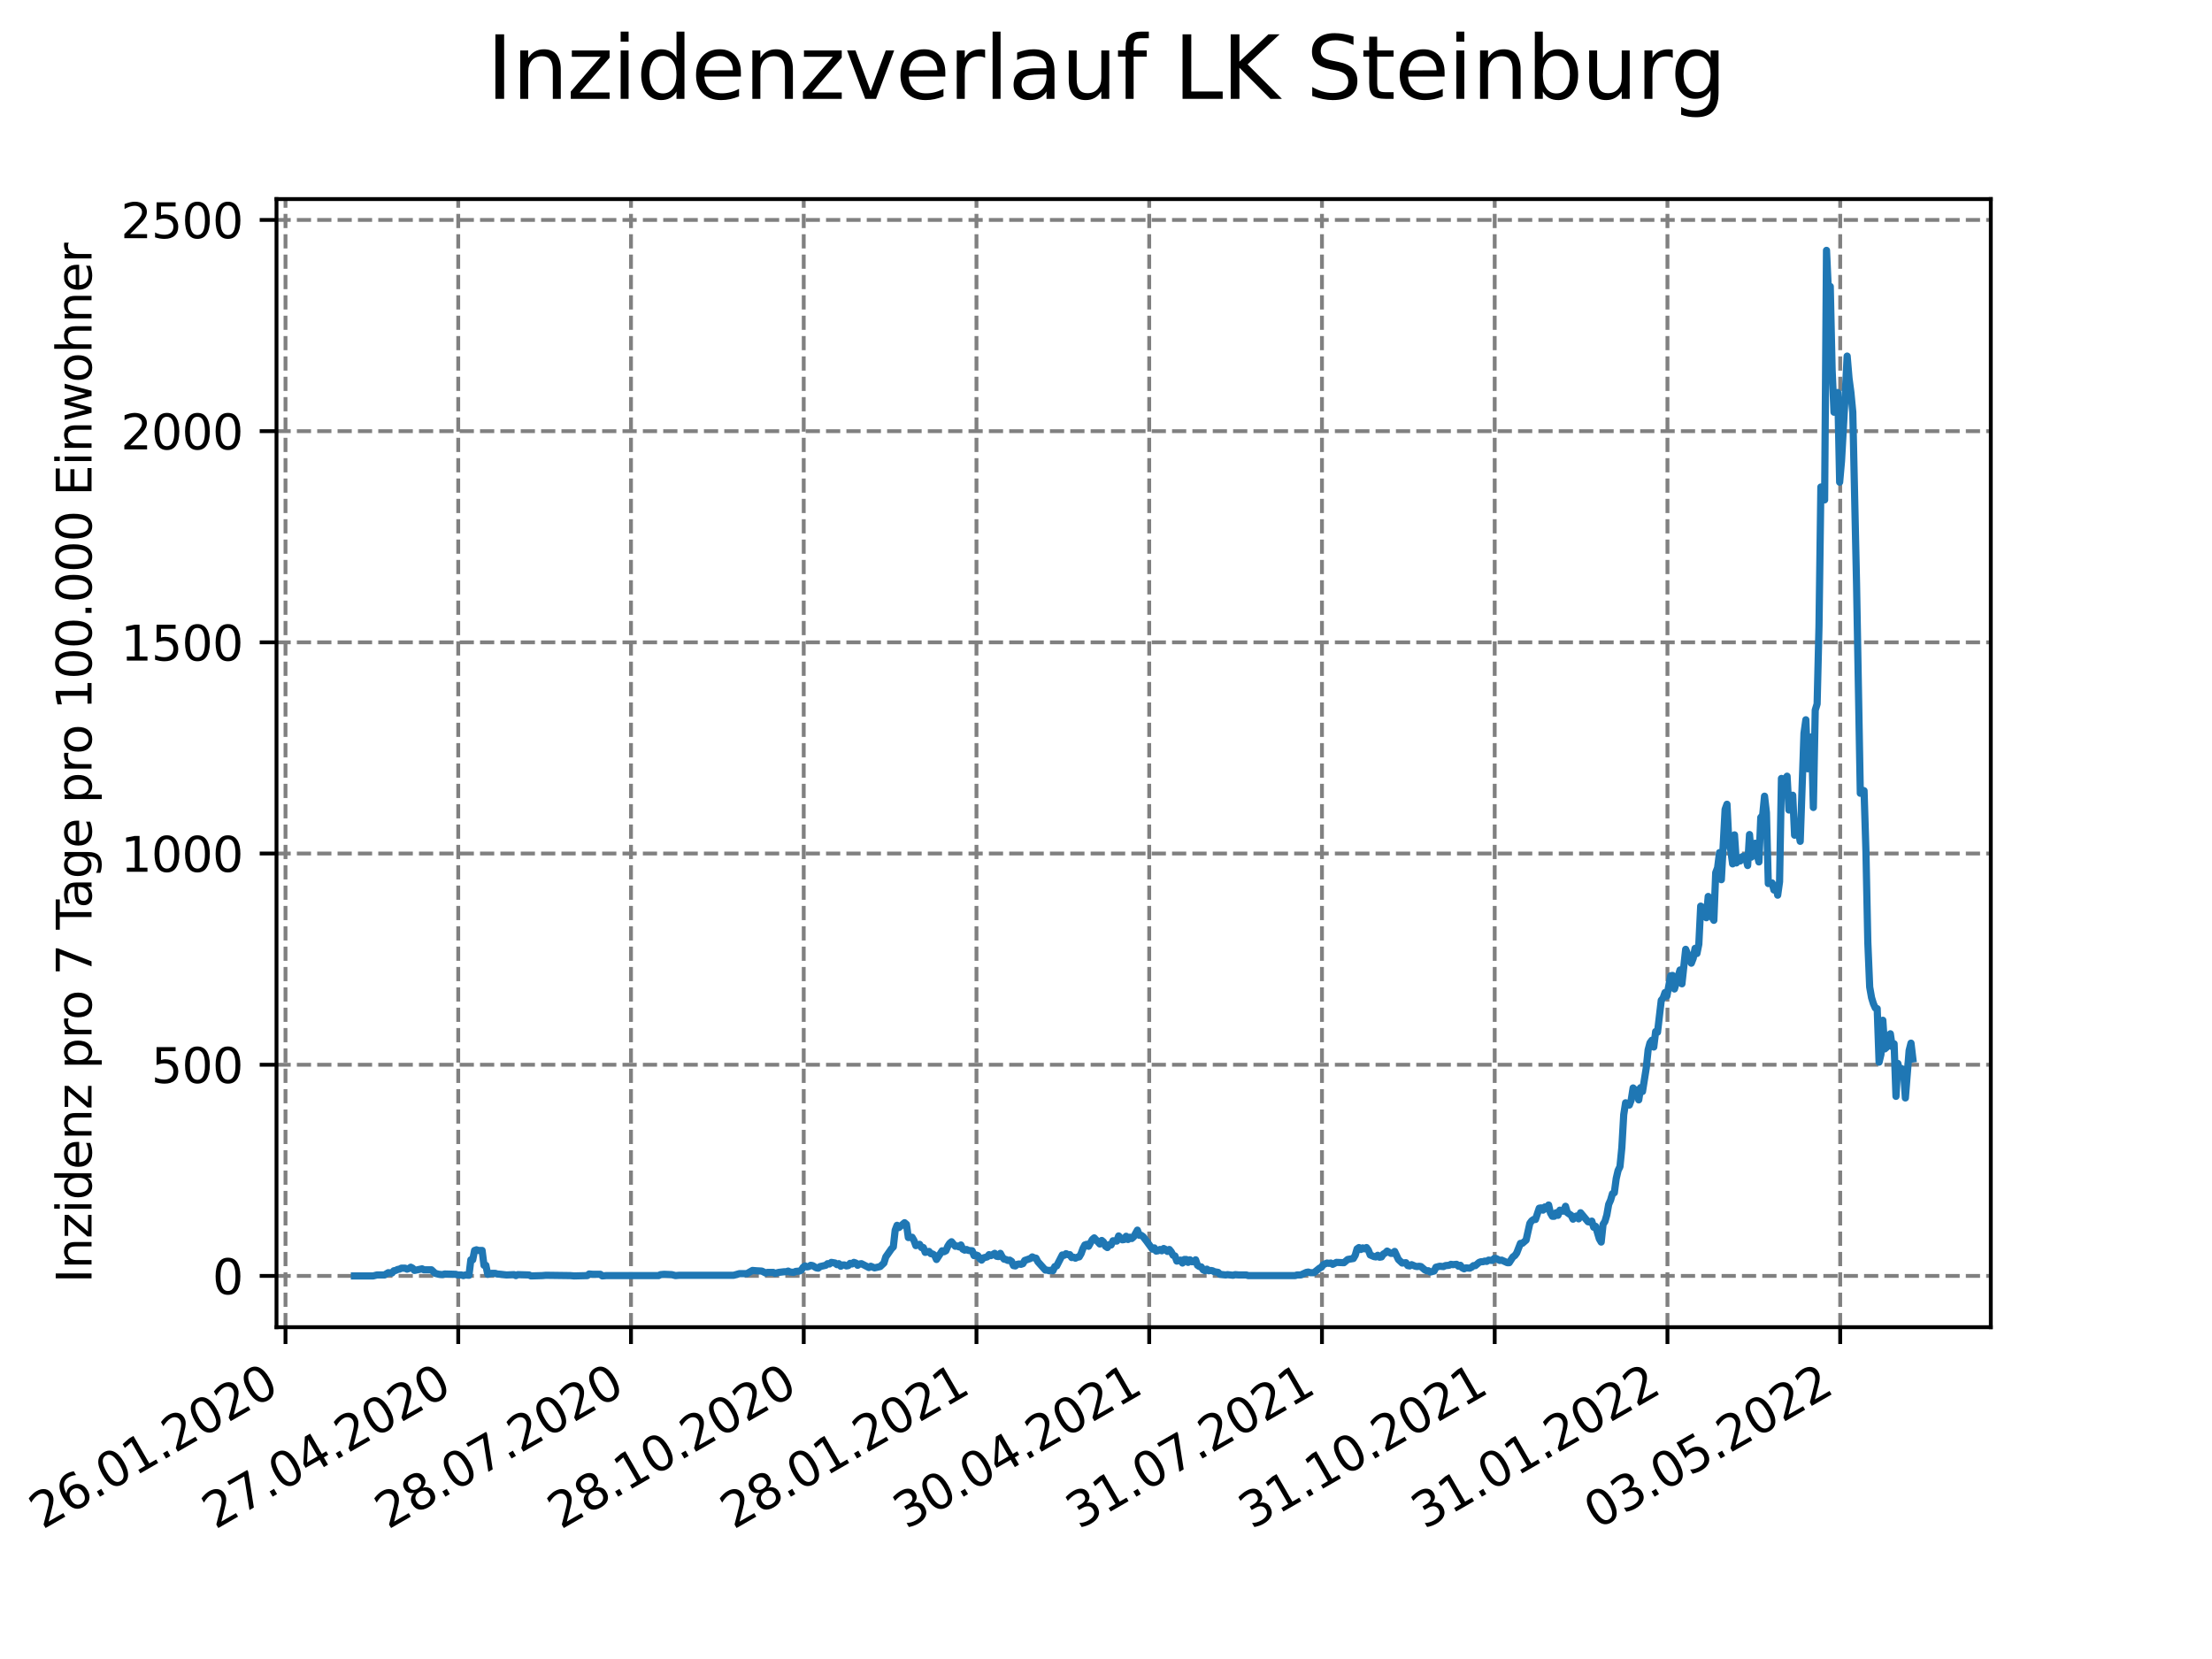 <?xml version="1.0" encoding="utf-8" standalone="no"?>
<!DOCTYPE svg PUBLIC "-//W3C//DTD SVG 1.1//EN"
  "http://www.w3.org/Graphics/SVG/1.1/DTD/svg11.dtd">
<svg xmlns:xlink="http://www.w3.org/1999/xlink" width="460.8pt" height="345.6pt" viewBox="0 0 460.8 345.6" xmlns="http://www.w3.org/2000/svg" version="1.1">
 <defs>
  <style type="text/css">*{stroke-linejoin: round; stroke-linecap: butt}</style>
 </defs>
 <g id="figure_1">
  <g id="patch_1">
   <path d="M 0 345.6 
L 460.8 345.6 
L 460.8 0 
L 0 0 
z
" style="fill: #ffffff"/>
  </g>
  <g id="axes_1">
   <g id="patch_2">
    <path d="M 57.6 276.48 
L 414.72 276.48 
L 414.72 41.472 
L 57.6 41.472 
z
" style="fill: #ffffff"/>
   </g>
   <g id="matplotlib.axis_1">
    <g id="xtick_1">
     <g id="line2d_1">
      <path d="M 59.474 276.48 
L 59.474 41.472 
" clip-path="url(#pa04117b302)" style="fill: none; stroke-dasharray: 2.96,1.28; stroke-dashoffset: 0; stroke: #808080; stroke-width: 0.8"/>
     </g>
     <g id="line2d_2">
      <defs>
       <path id="m4e95d4afcb" d="M 0 0 
L 0 3.5 
" style="stroke: #000000; stroke-width: 0.8"/>
      </defs>
      <g>
       <use xlink:href="#m4e95d4afcb" x="59.474" y="276.48" style="stroke: #000000; stroke-width: 0.8"/>
      </g>
     </g>
     <g id="text_1">
      <!-- 26.01.2020 -->
      <g transform="translate(8.849 318.689)rotate(-30)scale(0.1 -0.1)">
       <defs>
        <path id="DejaVuSans-32" d="M 1228 531 
L 3431 531 
L 3431 0 
L 469 0 
L 469 531 
Q 828 903 1448 1529 
Q 2069 2156 2228 2338 
Q 2531 2678 2651 2914 
Q 2772 3150 2772 3378 
Q 2772 3750 2511 3984 
Q 2250 4219 1831 4219 
Q 1534 4219 1204 4116 
Q 875 4013 500 3803 
L 500 4441 
Q 881 4594 1212 4672 
Q 1544 4750 1819 4750 
Q 2544 4750 2975 4387 
Q 3406 4025 3406 3419 
Q 3406 3131 3298 2873 
Q 3191 2616 2906 2266 
Q 2828 2175 2409 1742 
Q 1991 1309 1228 531 
z
" transform="scale(0.016)"/>
        <path id="DejaVuSans-36" d="M 2113 2584 
Q 1688 2584 1439 2293 
Q 1191 2003 1191 1497 
Q 1191 994 1439 701 
Q 1688 409 2113 409 
Q 2538 409 2786 701 
Q 3034 994 3034 1497 
Q 3034 2003 2786 2293 
Q 2538 2584 2113 2584 
z
M 3366 4563 
L 3366 3988 
Q 3128 4100 2886 4159 
Q 2644 4219 2406 4219 
Q 1781 4219 1451 3797 
Q 1122 3375 1075 2522 
Q 1259 2794 1537 2939 
Q 1816 3084 2150 3084 
Q 2853 3084 3261 2657 
Q 3669 2231 3669 1497 
Q 3669 778 3244 343 
Q 2819 -91 2113 -91 
Q 1303 -91 875 529 
Q 447 1150 447 2328 
Q 447 3434 972 4092 
Q 1497 4750 2381 4750 
Q 2619 4750 2861 4703 
Q 3103 4656 3366 4563 
z
" transform="scale(0.016)"/>
        <path id="DejaVuSans-2e" d="M 684 794 
L 1344 794 
L 1344 0 
L 684 0 
L 684 794 
z
" transform="scale(0.016)"/>
        <path id="DejaVuSans-30" d="M 2034 4250 
Q 1547 4250 1301 3770 
Q 1056 3291 1056 2328 
Q 1056 1369 1301 889 
Q 1547 409 2034 409 
Q 2525 409 2770 889 
Q 3016 1369 3016 2328 
Q 3016 3291 2770 3770 
Q 2525 4250 2034 4250 
z
M 2034 4750 
Q 2819 4750 3233 4129 
Q 3647 3509 3647 2328 
Q 3647 1150 3233 529 
Q 2819 -91 2034 -91 
Q 1250 -91 836 529 
Q 422 1150 422 2328 
Q 422 3509 836 4129 
Q 1250 4750 2034 4750 
z
" transform="scale(0.016)"/>
        <path id="DejaVuSans-31" d="M 794 531 
L 1825 531 
L 1825 4091 
L 703 3866 
L 703 4441 
L 1819 4666 
L 2450 4666 
L 2450 531 
L 3481 531 
L 3481 0 
L 794 0 
L 794 531 
z
" transform="scale(0.016)"/>
       </defs>
       <use xlink:href="#DejaVuSans-32"/>
       <use xlink:href="#DejaVuSans-36" x="63.623"/>
       <use xlink:href="#DejaVuSans-2e" x="127.246"/>
       <use xlink:href="#DejaVuSans-30" x="159.033"/>
       <use xlink:href="#DejaVuSans-31" x="222.656"/>
       <use xlink:href="#DejaVuSans-2e" x="286.279"/>
       <use xlink:href="#DejaVuSans-32" x="318.066"/>
       <use xlink:href="#DejaVuSans-30" x="381.689"/>
       <use xlink:href="#DejaVuSans-32" x="445.312"/>
       <use xlink:href="#DejaVuSans-30" x="508.936"/>
      </g>
     </g>
    </g>
    <g id="xtick_2">
     <g id="line2d_3">
      <path d="M 95.46 276.48 
L 95.46 41.472 
" clip-path="url(#pa04117b302)" style="fill: none; stroke-dasharray: 2.96,1.28; stroke-dashoffset: 0; stroke: #808080; stroke-width: 0.8"/>
     </g>
     <g id="line2d_4">
      <g>
       <use xlink:href="#m4e95d4afcb" x="95.46" y="276.48" style="stroke: #000000; stroke-width: 0.8"/>
      </g>
     </g>
     <g id="text_2">
      <!-- 27.04.2020 -->
      <g transform="translate(44.835 318.689)rotate(-30)scale(0.1 -0.1)">
       <defs>
        <path id="DejaVuSans-37" d="M 525 4666 
L 3525 4666 
L 3525 4397 
L 1831 0 
L 1172 0 
L 2766 4134 
L 525 4134 
L 525 4666 
z
" transform="scale(0.016)"/>
        <path id="DejaVuSans-34" d="M 2419 4116 
L 825 1625 
L 2419 1625 
L 2419 4116 
z
M 2253 4666 
L 3047 4666 
L 3047 1625 
L 3713 1625 
L 3713 1100 
L 3047 1100 
L 3047 0 
L 2419 0 
L 2419 1100 
L 313 1100 
L 313 1709 
L 2253 4666 
z
" transform="scale(0.016)"/>
       </defs>
       <use xlink:href="#DejaVuSans-32"/>
       <use xlink:href="#DejaVuSans-37" x="63.623"/>
       <use xlink:href="#DejaVuSans-2e" x="127.246"/>
       <use xlink:href="#DejaVuSans-30" x="159.033"/>
       <use xlink:href="#DejaVuSans-34" x="222.656"/>
       <use xlink:href="#DejaVuSans-2e" x="286.279"/>
       <use xlink:href="#DejaVuSans-32" x="318.066"/>
       <use xlink:href="#DejaVuSans-30" x="381.689"/>
       <use xlink:href="#DejaVuSans-32" x="445.312"/>
       <use xlink:href="#DejaVuSans-30" x="508.936"/>
      </g>
     </g>
    </g>
    <g id="xtick_3">
     <g id="line2d_5">
      <path d="M 131.446 276.48 
L 131.446 41.472 
" clip-path="url(#pa04117b302)" style="fill: none; stroke-dasharray: 2.96,1.28; stroke-dashoffset: 0; stroke: #808080; stroke-width: 0.8"/>
     </g>
     <g id="line2d_6">
      <g>
       <use xlink:href="#m4e95d4afcb" x="131.446" y="276.48" style="stroke: #000000; stroke-width: 0.8"/>
      </g>
     </g>
     <g id="text_3">
      <!-- 28.07.2020 -->
      <g transform="translate(80.821 318.689)rotate(-30)scale(0.1 -0.1)">
       <defs>
        <path id="DejaVuSans-38" d="M 2034 2216 
Q 1584 2216 1326 1975 
Q 1069 1734 1069 1313 
Q 1069 891 1326 650 
Q 1584 409 2034 409 
Q 2484 409 2743 651 
Q 3003 894 3003 1313 
Q 3003 1734 2745 1975 
Q 2488 2216 2034 2216 
z
M 1403 2484 
Q 997 2584 770 2862 
Q 544 3141 544 3541 
Q 544 4100 942 4425 
Q 1341 4750 2034 4750 
Q 2731 4750 3128 4425 
Q 3525 4100 3525 3541 
Q 3525 3141 3298 2862 
Q 3072 2584 2669 2484 
Q 3125 2378 3379 2068 
Q 3634 1759 3634 1313 
Q 3634 634 3220 271 
Q 2806 -91 2034 -91 
Q 1263 -91 848 271 
Q 434 634 434 1313 
Q 434 1759 690 2068 
Q 947 2378 1403 2484 
z
M 1172 3481 
Q 1172 3119 1398 2916 
Q 1625 2713 2034 2713 
Q 2441 2713 2670 2916 
Q 2900 3119 2900 3481 
Q 2900 3844 2670 4047 
Q 2441 4250 2034 4250 
Q 1625 4250 1398 4047 
Q 1172 3844 1172 3481 
z
" transform="scale(0.016)"/>
       </defs>
       <use xlink:href="#DejaVuSans-32"/>
       <use xlink:href="#DejaVuSans-38" x="63.623"/>
       <use xlink:href="#DejaVuSans-2e" x="127.246"/>
       <use xlink:href="#DejaVuSans-30" x="159.033"/>
       <use xlink:href="#DejaVuSans-37" x="222.656"/>
       <use xlink:href="#DejaVuSans-2e" x="286.279"/>
       <use xlink:href="#DejaVuSans-32" x="318.066"/>
       <use xlink:href="#DejaVuSans-30" x="381.689"/>
       <use xlink:href="#DejaVuSans-32" x="445.312"/>
       <use xlink:href="#DejaVuSans-30" x="508.936"/>
      </g>
     </g>
    </g>
    <g id="xtick_4">
     <g id="line2d_7">
      <path d="M 167.432 276.48 
L 167.432 41.472 
" clip-path="url(#pa04117b302)" style="fill: none; stroke-dasharray: 2.96,1.28; stroke-dashoffset: 0; stroke: #808080; stroke-width: 0.8"/>
     </g>
     <g id="line2d_8">
      <g>
       <use xlink:href="#m4e95d4afcb" x="167.432" y="276.48" style="stroke: #000000; stroke-width: 0.8"/>
      </g>
     </g>
     <g id="text_4">
      <!-- 28.10.2020 -->
      <g transform="translate(116.806 318.689)rotate(-30)scale(0.1 -0.1)">
       <use xlink:href="#DejaVuSans-32"/>
       <use xlink:href="#DejaVuSans-38" x="63.623"/>
       <use xlink:href="#DejaVuSans-2e" x="127.246"/>
       <use xlink:href="#DejaVuSans-31" x="159.033"/>
       <use xlink:href="#DejaVuSans-30" x="222.656"/>
       <use xlink:href="#DejaVuSans-2e" x="286.279"/>
       <use xlink:href="#DejaVuSans-32" x="318.066"/>
       <use xlink:href="#DejaVuSans-30" x="381.689"/>
       <use xlink:href="#DejaVuSans-32" x="445.312"/>
       <use xlink:href="#DejaVuSans-30" x="508.936"/>
      </g>
     </g>
    </g>
    <g id="xtick_5">
     <g id="line2d_9">
      <path d="M 203.417 276.48 
L 203.417 41.472 
" clip-path="url(#pa04117b302)" style="fill: none; stroke-dasharray: 2.96,1.28; stroke-dashoffset: 0; stroke: #808080; stroke-width: 0.8"/>
     </g>
     <g id="line2d_10">
      <g>
       <use xlink:href="#m4e95d4afcb" x="203.417" y="276.48" style="stroke: #000000; stroke-width: 0.8"/>
      </g>
     </g>
     <g id="text_5">
      <!-- 28.01.2021 -->
      <g transform="translate(152.792 318.689)rotate(-30)scale(0.1 -0.1)">
       <use xlink:href="#DejaVuSans-32"/>
       <use xlink:href="#DejaVuSans-38" x="63.623"/>
       <use xlink:href="#DejaVuSans-2e" x="127.246"/>
       <use xlink:href="#DejaVuSans-30" x="159.033"/>
       <use xlink:href="#DejaVuSans-31" x="222.656"/>
       <use xlink:href="#DejaVuSans-2e" x="286.279"/>
       <use xlink:href="#DejaVuSans-32" x="318.066"/>
       <use xlink:href="#DejaVuSans-30" x="381.689"/>
       <use xlink:href="#DejaVuSans-32" x="445.312"/>
       <use xlink:href="#DejaVuSans-31" x="508.936"/>
      </g>
     </g>
    </g>
    <g id="xtick_6">
     <g id="line2d_11">
      <path d="M 239.403 276.48 
L 239.403 41.472 
" clip-path="url(#pa04117b302)" style="fill: none; stroke-dasharray: 2.96,1.28; stroke-dashoffset: 0; stroke: #808080; stroke-width: 0.8"/>
     </g>
     <g id="line2d_12">
      <g>
       <use xlink:href="#m4e95d4afcb" x="239.403" y="276.48" style="stroke: #000000; stroke-width: 0.8"/>
      </g>
     </g>
     <g id="text_6">
      <!-- 30.04.2021 -->
      <g transform="translate(188.778 318.689)rotate(-30)scale(0.1 -0.1)">
       <defs>
        <path id="DejaVuSans-33" d="M 2597 2516 
Q 3050 2419 3304 2112 
Q 3559 1806 3559 1356 
Q 3559 666 3084 287 
Q 2609 -91 1734 -91 
Q 1441 -91 1130 -33 
Q 819 25 488 141 
L 488 750 
Q 750 597 1062 519 
Q 1375 441 1716 441 
Q 2309 441 2620 675 
Q 2931 909 2931 1356 
Q 2931 1769 2642 2001 
Q 2353 2234 1838 2234 
L 1294 2234 
L 1294 2753 
L 1863 2753 
Q 2328 2753 2575 2939 
Q 2822 3125 2822 3475 
Q 2822 3834 2567 4026 
Q 2313 4219 1838 4219 
Q 1578 4219 1281 4162 
Q 984 4106 628 3988 
L 628 4550 
Q 988 4650 1302 4700 
Q 1616 4750 1894 4750 
Q 2613 4750 3031 4423 
Q 3450 4097 3450 3541 
Q 3450 3153 3228 2886 
Q 3006 2619 2597 2516 
z
" transform="scale(0.016)"/>
       </defs>
       <use xlink:href="#DejaVuSans-33"/>
       <use xlink:href="#DejaVuSans-30" x="63.623"/>
       <use xlink:href="#DejaVuSans-2e" x="127.246"/>
       <use xlink:href="#DejaVuSans-30" x="159.033"/>
       <use xlink:href="#DejaVuSans-34" x="222.656"/>
       <use xlink:href="#DejaVuSans-2e" x="286.279"/>
       <use xlink:href="#DejaVuSans-32" x="318.066"/>
       <use xlink:href="#DejaVuSans-30" x="381.689"/>
       <use xlink:href="#DejaVuSans-32" x="445.312"/>
       <use xlink:href="#DejaVuSans-31" x="508.936"/>
      </g>
     </g>
    </g>
    <g id="xtick_7">
     <g id="line2d_13">
      <path d="M 275.389 276.48 
L 275.389 41.472 
" clip-path="url(#pa04117b302)" style="fill: none; stroke-dasharray: 2.96,1.28; stroke-dashoffset: 0; stroke: #808080; stroke-width: 0.8"/>
     </g>
     <g id="line2d_14">
      <g>
       <use xlink:href="#m4e95d4afcb" x="275.389" y="276.48" style="stroke: #000000; stroke-width: 0.8"/>
      </g>
     </g>
     <g id="text_7">
      <!-- 31.07.2021 -->
      <g transform="translate(224.764 318.689)rotate(-30)scale(0.1 -0.1)">
       <use xlink:href="#DejaVuSans-33"/>
       <use xlink:href="#DejaVuSans-31" x="63.623"/>
       <use xlink:href="#DejaVuSans-2e" x="127.246"/>
       <use xlink:href="#DejaVuSans-30" x="159.033"/>
       <use xlink:href="#DejaVuSans-37" x="222.656"/>
       <use xlink:href="#DejaVuSans-2e" x="286.279"/>
       <use xlink:href="#DejaVuSans-32" x="318.066"/>
       <use xlink:href="#DejaVuSans-30" x="381.689"/>
       <use xlink:href="#DejaVuSans-32" x="445.312"/>
       <use xlink:href="#DejaVuSans-31" x="508.936"/>
      </g>
     </g>
    </g>
    <g id="xtick_8">
     <g id="line2d_15">
      <path d="M 311.375 276.48 
L 311.375 41.472 
" clip-path="url(#pa04117b302)" style="fill: none; stroke-dasharray: 2.96,1.28; stroke-dashoffset: 0; stroke: #808080; stroke-width: 0.8"/>
     </g>
     <g id="line2d_16">
      <g>
       <use xlink:href="#m4e95d4afcb" x="311.375" y="276.48" style="stroke: #000000; stroke-width: 0.8"/>
      </g>
     </g>
     <g id="text_8">
      <!-- 31.10.2021 -->
      <g transform="translate(260.75 318.689)rotate(-30)scale(0.1 -0.1)">
       <use xlink:href="#DejaVuSans-33"/>
       <use xlink:href="#DejaVuSans-31" x="63.623"/>
       <use xlink:href="#DejaVuSans-2e" x="127.246"/>
       <use xlink:href="#DejaVuSans-31" x="159.033"/>
       <use xlink:href="#DejaVuSans-30" x="222.656"/>
       <use xlink:href="#DejaVuSans-2e" x="286.279"/>
       <use xlink:href="#DejaVuSans-32" x="318.066"/>
       <use xlink:href="#DejaVuSans-30" x="381.689"/>
       <use xlink:href="#DejaVuSans-32" x="445.312"/>
       <use xlink:href="#DejaVuSans-31" x="508.936"/>
      </g>
     </g>
    </g>
    <g id="xtick_9">
     <g id="line2d_17">
      <path d="M 347.361 276.48 
L 347.361 41.472 
" clip-path="url(#pa04117b302)" style="fill: none; stroke-dasharray: 2.96,1.28; stroke-dashoffset: 0; stroke: #808080; stroke-width: 0.8"/>
     </g>
     <g id="line2d_18">
      <g>
       <use xlink:href="#m4e95d4afcb" x="347.361" y="276.48" style="stroke: #000000; stroke-width: 0.8"/>
      </g>
     </g>
     <g id="text_9">
      <!-- 31.01.2022 -->
      <g transform="translate(296.735 318.689)rotate(-30)scale(0.1 -0.1)">
       <use xlink:href="#DejaVuSans-33"/>
       <use xlink:href="#DejaVuSans-31" x="63.623"/>
       <use xlink:href="#DejaVuSans-2e" x="127.246"/>
       <use xlink:href="#DejaVuSans-30" x="159.033"/>
       <use xlink:href="#DejaVuSans-31" x="222.656"/>
       <use xlink:href="#DejaVuSans-2e" x="286.279"/>
       <use xlink:href="#DejaVuSans-32" x="318.066"/>
       <use xlink:href="#DejaVuSans-30" x="381.689"/>
       <use xlink:href="#DejaVuSans-32" x="445.312"/>
       <use xlink:href="#DejaVuSans-32" x="508.936"/>
      </g>
     </g>
    </g>
    <g id="xtick_10">
     <g id="line2d_19">
      <path d="M 383.347 276.48 
L 383.347 41.472 
" clip-path="url(#pa04117b302)" style="fill: none; stroke-dasharray: 2.96,1.28; stroke-dashoffset: 0; stroke: #808080; stroke-width: 0.8"/>
     </g>
     <g id="line2d_20">
      <g>
       <use xlink:href="#m4e95d4afcb" x="383.347" y="276.48" style="stroke: #000000; stroke-width: 0.8"/>
      </g>
     </g>
     <g id="text_10">
      <!-- 03.05.2022 -->
      <g transform="translate(332.721 318.689)rotate(-30)scale(0.1 -0.1)">
       <defs>
        <path id="DejaVuSans-35" d="M 691 4666 
L 3169 4666 
L 3169 4134 
L 1269 4134 
L 1269 2991 
Q 1406 3038 1543 3061 
Q 1681 3084 1819 3084 
Q 2600 3084 3056 2656 
Q 3513 2228 3513 1497 
Q 3513 744 3044 326 
Q 2575 -91 1722 -91 
Q 1428 -91 1123 -41 
Q 819 9 494 109 
L 494 744 
Q 775 591 1075 516 
Q 1375 441 1709 441 
Q 2250 441 2565 725 
Q 2881 1009 2881 1497 
Q 2881 1984 2565 2268 
Q 2250 2553 1709 2553 
Q 1456 2553 1204 2497 
Q 953 2441 691 2322 
L 691 4666 
z
" transform="scale(0.016)"/>
       </defs>
       <use xlink:href="#DejaVuSans-30"/>
       <use xlink:href="#DejaVuSans-33" x="63.623"/>
       <use xlink:href="#DejaVuSans-2e" x="127.246"/>
       <use xlink:href="#DejaVuSans-30" x="159.033"/>
       <use xlink:href="#DejaVuSans-35" x="222.656"/>
       <use xlink:href="#DejaVuSans-2e" x="286.279"/>
       <use xlink:href="#DejaVuSans-32" x="318.066"/>
       <use xlink:href="#DejaVuSans-30" x="381.689"/>
       <use xlink:href="#DejaVuSans-32" x="445.312"/>
       <use xlink:href="#DejaVuSans-32" x="508.936"/>
      </g>
     </g>
    </g>
   </g>
   <g id="matplotlib.axis_2">
    <g id="ytick_1">
     <g id="line2d_21">
      <path d="M 57.6 265.798 
L 414.72 265.798 
" clip-path="url(#pa04117b302)" style="fill: none; stroke-dasharray: 2.96,1.28; stroke-dashoffset: 0; stroke: #808080; stroke-width: 0.8"/>
     </g>
     <g id="line2d_22">
      <defs>
       <path id="mccdf4f2aec" d="M 0 0 
L -3.5 0 
" style="stroke: #000000; stroke-width: 0.8"/>
      </defs>
      <g>
       <use xlink:href="#mccdf4f2aec" x="57.6" y="265.798" style="stroke: #000000; stroke-width: 0.8"/>
      </g>
     </g>
     <g id="text_11">
      <!-- 0 -->
      <g transform="translate(44.237 269.597)scale(0.1 -0.1)">
       <use xlink:href="#DejaVuSans-30"/>
      </g>
     </g>
    </g>
    <g id="ytick_2">
     <g id="line2d_23">
      <path d="M 57.6 221.802 
L 414.72 221.802 
" clip-path="url(#pa04117b302)" style="fill: none; stroke-dasharray: 2.96,1.28; stroke-dashoffset: 0; stroke: #808080; stroke-width: 0.8"/>
     </g>
     <g id="line2d_24">
      <g>
       <use xlink:href="#mccdf4f2aec" x="57.6" y="221.802" style="stroke: #000000; stroke-width: 0.8"/>
      </g>
     </g>
     <g id="text_12">
      <!-- 500 -->
      <g transform="translate(31.512 225.601)scale(0.1 -0.1)">
       <use xlink:href="#DejaVuSans-35"/>
       <use xlink:href="#DejaVuSans-30" x="63.623"/>
       <use xlink:href="#DejaVuSans-30" x="127.246"/>
      </g>
     </g>
    </g>
    <g id="ytick_3">
     <g id="line2d_25">
      <path d="M 57.6 177.806 
L 414.72 177.806 
" clip-path="url(#pa04117b302)" style="fill: none; stroke-dasharray: 2.96,1.28; stroke-dashoffset: 0; stroke: #808080; stroke-width: 0.8"/>
     </g>
     <g id="line2d_26">
      <g>
       <use xlink:href="#mccdf4f2aec" x="57.6" y="177.806" style="stroke: #000000; stroke-width: 0.8"/>
      </g>
     </g>
     <g id="text_13">
      <!-- 1000 -->
      <g transform="translate(25.15 181.606)scale(0.1 -0.1)">
       <use xlink:href="#DejaVuSans-31"/>
       <use xlink:href="#DejaVuSans-30" x="63.623"/>
       <use xlink:href="#DejaVuSans-30" x="127.246"/>
       <use xlink:href="#DejaVuSans-30" x="190.869"/>
      </g>
     </g>
    </g>
    <g id="ytick_4">
     <g id="line2d_27">
      <path d="M 57.6 133.811 
L 414.72 133.811 
" clip-path="url(#pa04117b302)" style="fill: none; stroke-dasharray: 2.96,1.28; stroke-dashoffset: 0; stroke: #808080; stroke-width: 0.8"/>
     </g>
     <g id="line2d_28">
      <g>
       <use xlink:href="#mccdf4f2aec" x="57.6" y="133.811" style="stroke: #000000; stroke-width: 0.8"/>
      </g>
     </g>
     <g id="text_14">
      <!-- 1500 -->
      <g transform="translate(25.15 137.61)scale(0.1 -0.1)">
       <use xlink:href="#DejaVuSans-31"/>
       <use xlink:href="#DejaVuSans-35" x="63.623"/>
       <use xlink:href="#DejaVuSans-30" x="127.246"/>
       <use xlink:href="#DejaVuSans-30" x="190.869"/>
      </g>
     </g>
    </g>
    <g id="ytick_5">
     <g id="line2d_29">
      <path d="M 57.6 89.815 
L 414.72 89.815 
" clip-path="url(#pa04117b302)" style="fill: none; stroke-dasharray: 2.96,1.28; stroke-dashoffset: 0; stroke: #808080; stroke-width: 0.8"/>
     </g>
     <g id="line2d_30">
      <g>
       <use xlink:href="#mccdf4f2aec" x="57.6" y="89.815" style="stroke: #000000; stroke-width: 0.8"/>
      </g>
     </g>
     <g id="text_15">
      <!-- 2000 -->
      <g transform="translate(25.15 93.614)scale(0.1 -0.1)">
       <use xlink:href="#DejaVuSans-32"/>
       <use xlink:href="#DejaVuSans-30" x="63.623"/>
       <use xlink:href="#DejaVuSans-30" x="127.246"/>
       <use xlink:href="#DejaVuSans-30" x="190.869"/>
      </g>
     </g>
    </g>
    <g id="ytick_6">
     <g id="line2d_31">
      <path d="M 57.6 45.819 
L 414.72 45.819 
" clip-path="url(#pa04117b302)" style="fill: none; stroke-dasharray: 2.96,1.28; stroke-dashoffset: 0; stroke: #808080; stroke-width: 0.8"/>
     </g>
     <g id="line2d_32">
      <g>
       <use xlink:href="#mccdf4f2aec" x="57.6" y="45.819" style="stroke: #000000; stroke-width: 0.8"/>
      </g>
     </g>
     <g id="text_16">
      <!-- 2500 -->
      <g transform="translate(25.15 49.618)scale(0.1 -0.1)">
       <use xlink:href="#DejaVuSans-32"/>
       <use xlink:href="#DejaVuSans-35" x="63.623"/>
       <use xlink:href="#DejaVuSans-30" x="127.246"/>
       <use xlink:href="#DejaVuSans-30" x="190.869"/>
      </g>
     </g>
    </g>
    <g id="text_17">
     <!-- Inzidenz pro 7 Tage pro 100.000 Einwohner -->
     <g transform="translate(19.07 267.301)rotate(-90)scale(0.1 -0.1)">
      <defs>
       <path id="DejaVuSans-49" d="M 628 4666 
L 1259 4666 
L 1259 0 
L 628 0 
L 628 4666 
z
" transform="scale(0.016)"/>
       <path id="DejaVuSans-6e" d="M 3513 2113 
L 3513 0 
L 2938 0 
L 2938 2094 
Q 2938 2591 2744 2837 
Q 2550 3084 2163 3084 
Q 1697 3084 1428 2787 
Q 1159 2491 1159 1978 
L 1159 0 
L 581 0 
L 581 3500 
L 1159 3500 
L 1159 2956 
Q 1366 3272 1645 3428 
Q 1925 3584 2291 3584 
Q 2894 3584 3203 3211 
Q 3513 2838 3513 2113 
z
" transform="scale(0.016)"/>
       <path id="DejaVuSans-7a" d="M 353 3500 
L 3084 3500 
L 3084 2975 
L 922 459 
L 3084 459 
L 3084 0 
L 275 0 
L 275 525 
L 2438 3041 
L 353 3041 
L 353 3500 
z
" transform="scale(0.016)"/>
       <path id="DejaVuSans-69" d="M 603 3500 
L 1178 3500 
L 1178 0 
L 603 0 
L 603 3500 
z
M 603 4863 
L 1178 4863 
L 1178 4134 
L 603 4134 
L 603 4863 
z
" transform="scale(0.016)"/>
       <path id="DejaVuSans-64" d="M 2906 2969 
L 2906 4863 
L 3481 4863 
L 3481 0 
L 2906 0 
L 2906 525 
Q 2725 213 2448 61 
Q 2172 -91 1784 -91 
Q 1150 -91 751 415 
Q 353 922 353 1747 
Q 353 2572 751 3078 
Q 1150 3584 1784 3584 
Q 2172 3584 2448 3432 
Q 2725 3281 2906 2969 
z
M 947 1747 
Q 947 1113 1208 752 
Q 1469 391 1925 391 
Q 2381 391 2643 752 
Q 2906 1113 2906 1747 
Q 2906 2381 2643 2742 
Q 2381 3103 1925 3103 
Q 1469 3103 1208 2742 
Q 947 2381 947 1747 
z
" transform="scale(0.016)"/>
       <path id="DejaVuSans-65" d="M 3597 1894 
L 3597 1613 
L 953 1613 
Q 991 1019 1311 708 
Q 1631 397 2203 397 
Q 2534 397 2845 478 
Q 3156 559 3463 722 
L 3463 178 
Q 3153 47 2828 -22 
Q 2503 -91 2169 -91 
Q 1331 -91 842 396 
Q 353 884 353 1716 
Q 353 2575 817 3079 
Q 1281 3584 2069 3584 
Q 2775 3584 3186 3129 
Q 3597 2675 3597 1894 
z
M 3022 2063 
Q 3016 2534 2758 2815 
Q 2500 3097 2075 3097 
Q 1594 3097 1305 2825 
Q 1016 2553 972 2059 
L 3022 2063 
z
" transform="scale(0.016)"/>
       <path id="DejaVuSans-20" transform="scale(0.016)"/>
       <path id="DejaVuSans-70" d="M 1159 525 
L 1159 -1331 
L 581 -1331 
L 581 3500 
L 1159 3500 
L 1159 2969 
Q 1341 3281 1617 3432 
Q 1894 3584 2278 3584 
Q 2916 3584 3314 3078 
Q 3713 2572 3713 1747 
Q 3713 922 3314 415 
Q 2916 -91 2278 -91 
Q 1894 -91 1617 61 
Q 1341 213 1159 525 
z
M 3116 1747 
Q 3116 2381 2855 2742 
Q 2594 3103 2138 3103 
Q 1681 3103 1420 2742 
Q 1159 2381 1159 1747 
Q 1159 1113 1420 752 
Q 1681 391 2138 391 
Q 2594 391 2855 752 
Q 3116 1113 3116 1747 
z
" transform="scale(0.016)"/>
       <path id="DejaVuSans-72" d="M 2631 2963 
Q 2534 3019 2420 3045 
Q 2306 3072 2169 3072 
Q 1681 3072 1420 2755 
Q 1159 2438 1159 1844 
L 1159 0 
L 581 0 
L 581 3500 
L 1159 3500 
L 1159 2956 
Q 1341 3275 1631 3429 
Q 1922 3584 2338 3584 
Q 2397 3584 2469 3576 
Q 2541 3569 2628 3553 
L 2631 2963 
z
" transform="scale(0.016)"/>
       <path id="DejaVuSans-6f" d="M 1959 3097 
Q 1497 3097 1228 2736 
Q 959 2375 959 1747 
Q 959 1119 1226 758 
Q 1494 397 1959 397 
Q 2419 397 2687 759 
Q 2956 1122 2956 1747 
Q 2956 2369 2687 2733 
Q 2419 3097 1959 3097 
z
M 1959 3584 
Q 2709 3584 3137 3096 
Q 3566 2609 3566 1747 
Q 3566 888 3137 398 
Q 2709 -91 1959 -91 
Q 1206 -91 779 398 
Q 353 888 353 1747 
Q 353 2609 779 3096 
Q 1206 3584 1959 3584 
z
" transform="scale(0.016)"/>
       <path id="DejaVuSans-54" d="M -19 4666 
L 3928 4666 
L 3928 4134 
L 2272 4134 
L 2272 0 
L 1638 0 
L 1638 4134 
L -19 4134 
L -19 4666 
z
" transform="scale(0.016)"/>
       <path id="DejaVuSans-61" d="M 2194 1759 
Q 1497 1759 1228 1600 
Q 959 1441 959 1056 
Q 959 750 1161 570 
Q 1363 391 1709 391 
Q 2188 391 2477 730 
Q 2766 1069 2766 1631 
L 2766 1759 
L 2194 1759 
z
M 3341 1997 
L 3341 0 
L 2766 0 
L 2766 531 
Q 2569 213 2275 61 
Q 1981 -91 1556 -91 
Q 1019 -91 701 211 
Q 384 513 384 1019 
Q 384 1609 779 1909 
Q 1175 2209 1959 2209 
L 2766 2209 
L 2766 2266 
Q 2766 2663 2505 2880 
Q 2244 3097 1772 3097 
Q 1472 3097 1187 3025 
Q 903 2953 641 2809 
L 641 3341 
Q 956 3463 1253 3523 
Q 1550 3584 1831 3584 
Q 2591 3584 2966 3190 
Q 3341 2797 3341 1997 
z
" transform="scale(0.016)"/>
       <path id="DejaVuSans-67" d="M 2906 1791 
Q 2906 2416 2648 2759 
Q 2391 3103 1925 3103 
Q 1463 3103 1205 2759 
Q 947 2416 947 1791 
Q 947 1169 1205 825 
Q 1463 481 1925 481 
Q 2391 481 2648 825 
Q 2906 1169 2906 1791 
z
M 3481 434 
Q 3481 -459 3084 -895 
Q 2688 -1331 1869 -1331 
Q 1566 -1331 1297 -1286 
Q 1028 -1241 775 -1147 
L 775 -588 
Q 1028 -725 1275 -790 
Q 1522 -856 1778 -856 
Q 2344 -856 2625 -561 
Q 2906 -266 2906 331 
L 2906 616 
Q 2728 306 2450 153 
Q 2172 0 1784 0 
Q 1141 0 747 490 
Q 353 981 353 1791 
Q 353 2603 747 3093 
Q 1141 3584 1784 3584 
Q 2172 3584 2450 3431 
Q 2728 3278 2906 2969 
L 2906 3500 
L 3481 3500 
L 3481 434 
z
" transform="scale(0.016)"/>
       <path id="DejaVuSans-45" d="M 628 4666 
L 3578 4666 
L 3578 4134 
L 1259 4134 
L 1259 2753 
L 3481 2753 
L 3481 2222 
L 1259 2222 
L 1259 531 
L 3634 531 
L 3634 0 
L 628 0 
L 628 4666 
z
" transform="scale(0.016)"/>
       <path id="DejaVuSans-77" d="M 269 3500 
L 844 3500 
L 1563 769 
L 2278 3500 
L 2956 3500 
L 3675 769 
L 4391 3500 
L 4966 3500 
L 4050 0 
L 3372 0 
L 2619 2869 
L 1863 0 
L 1184 0 
L 269 3500 
z
" transform="scale(0.016)"/>
       <path id="DejaVuSans-68" d="M 3513 2113 
L 3513 0 
L 2938 0 
L 2938 2094 
Q 2938 2591 2744 2837 
Q 2550 3084 2163 3084 
Q 1697 3084 1428 2787 
Q 1159 2491 1159 1978 
L 1159 0 
L 581 0 
L 581 4863 
L 1159 4863 
L 1159 2956 
Q 1366 3272 1645 3428 
Q 1925 3584 2291 3584 
Q 2894 3584 3203 3211 
Q 3513 2838 3513 2113 
z
" transform="scale(0.016)"/>
      </defs>
      <use xlink:href="#DejaVuSans-49"/>
      <use xlink:href="#DejaVuSans-6e" x="29.492"/>
      <use xlink:href="#DejaVuSans-7a" x="92.871"/>
      <use xlink:href="#DejaVuSans-69" x="145.361"/>
      <use xlink:href="#DejaVuSans-64" x="173.145"/>
      <use xlink:href="#DejaVuSans-65" x="236.621"/>
      <use xlink:href="#DejaVuSans-6e" x="298.145"/>
      <use xlink:href="#DejaVuSans-7a" x="361.523"/>
      <use xlink:href="#DejaVuSans-20" x="414.014"/>
      <use xlink:href="#DejaVuSans-70" x="445.801"/>
      <use xlink:href="#DejaVuSans-72" x="509.277"/>
      <use xlink:href="#DejaVuSans-6f" x="548.141"/>
      <use xlink:href="#DejaVuSans-20" x="609.322"/>
      <use xlink:href="#DejaVuSans-37" x="641.109"/>
      <use xlink:href="#DejaVuSans-20" x="704.732"/>
      <use xlink:href="#DejaVuSans-54" x="736.52"/>
      <use xlink:href="#DejaVuSans-61" x="781.104"/>
      <use xlink:href="#DejaVuSans-67" x="842.383"/>
      <use xlink:href="#DejaVuSans-65" x="905.859"/>
      <use xlink:href="#DejaVuSans-20" x="967.383"/>
      <use xlink:href="#DejaVuSans-70" x="999.17"/>
      <use xlink:href="#DejaVuSans-72" x="1062.646"/>
      <use xlink:href="#DejaVuSans-6f" x="1101.51"/>
      <use xlink:href="#DejaVuSans-20" x="1162.691"/>
      <use xlink:href="#DejaVuSans-31" x="1194.479"/>
      <use xlink:href="#DejaVuSans-30" x="1258.102"/>
      <use xlink:href="#DejaVuSans-30" x="1321.725"/>
      <use xlink:href="#DejaVuSans-2e" x="1385.348"/>
      <use xlink:href="#DejaVuSans-30" x="1417.135"/>
      <use xlink:href="#DejaVuSans-30" x="1480.758"/>
      <use xlink:href="#DejaVuSans-30" x="1544.381"/>
      <use xlink:href="#DejaVuSans-20" x="1608.004"/>
      <use xlink:href="#DejaVuSans-45" x="1639.791"/>
      <use xlink:href="#DejaVuSans-69" x="1702.975"/>
      <use xlink:href="#DejaVuSans-6e" x="1730.758"/>
      <use xlink:href="#DejaVuSans-77" x="1794.137"/>
      <use xlink:href="#DejaVuSans-6f" x="1875.924"/>
      <use xlink:href="#DejaVuSans-68" x="1937.105"/>
      <use xlink:href="#DejaVuSans-6e" x="2000.484"/>
      <use xlink:href="#DejaVuSans-65" x="2063.863"/>
      <use xlink:href="#DejaVuSans-72" x="2125.387"/>
     </g>
    </g>
   </g>
   <g id="line2d_33">
    <path d="M 73.833 265.798 
L 77.744 265.798 
L 78.527 265.596 
L 80.091 265.596 
L 80.873 265.126 
L 81.656 265.193 
L 82.047 264.723 
L 82.438 264.656 
L 82.829 264.455 
L 83.22 264.387 
L 83.611 264.186 
L 84.394 264.186 
L 84.785 264.387 
L 85.176 264.253 
L 85.567 263.984 
L 85.958 264.186 
L 86.35 264.656 
L 87.914 264.32 
L 88.305 264.522 
L 89.87 264.522 
L 90.652 265.261 
L 91.434 265.462 
L 92.217 265.529 
L 92.608 265.395 
L 94.955 265.462 
L 95.346 265.596 
L 96.128 265.596 
L 96.519 265.731 
L 96.911 265.596 
L 97.693 265.663 
L 98.084 262.44 
L 98.475 262.44 
L 98.866 260.492 
L 99.257 260.358 
L 99.649 260.492 
L 100.431 260.492 
L 100.822 263.581 
L 101.213 263.581 
L 101.604 265.462 
L 102.387 265.261 
L 103.169 265.261 
L 103.56 265.395 
L 104.342 265.462 
L 105.516 265.596 
L 107.08 265.529 
L 107.472 265.731 
L 107.863 265.529 
L 110.21 265.596 
L 110.601 265.798 
L 112.948 265.731 
L 113.73 265.663 
L 118.815 265.731 
L 119.597 265.798 
L 122.335 265.731 
L 122.726 265.395 
L 123.509 265.462 
L 125.073 265.462 
L 125.465 265.798 
L 126.247 265.731 
L 137.199 265.731 
L 137.59 265.529 
L 138.372 265.462 
L 139.937 265.529 
L 140.719 265.731 
L 141.502 265.663 
L 152.845 265.663 
L 154.018 265.328 
L 155.583 265.328 
L 156.757 264.656 
L 157.539 264.723 
L 158.712 264.79 
L 159.495 265.193 
L 159.886 265.059 
L 161.059 265.059 
L 161.45 265.261 
L 162.233 265.059 
L 163.406 264.925 
L 163.797 264.925 
L 164.188 264.79 
L 164.58 264.992 
L 165.362 265.059 
L 165.753 264.858 
L 166.535 264.79 
L 166.926 264.589 
L 167.318 263.984 
L 167.709 263.716 
L 168.1 263.917 
L 168.491 263.85 
L 168.882 263.581 
L 169.273 263.649 
L 170.056 264.119 
L 170.447 264.186 
L 170.838 263.85 
L 172.011 263.581 
L 172.403 263.246 
L 172.794 263.313 
L 173.185 262.977 
L 173.967 263.111 
L 174.358 263.447 
L 174.749 263.246 
L 175.141 263.783 
L 175.532 263.514 
L 175.923 263.514 
L 176.314 263.716 
L 176.705 263.649 
L 177.096 263.178 
L 177.487 263.313 
L 177.879 262.977 
L 178.27 263.111 
L 178.661 263.581 
L 179.052 263.313 
L 179.443 263.246 
L 181.008 264.052 
L 181.399 263.783 
L 182.181 264.119 
L 183.355 263.85 
L 184.137 263.111 
L 184.528 261.835 
L 185.702 260.156 
L 186.093 259.753 
L 186.484 256.261 
L 186.875 255.253 
L 187.266 255.723 
L 188.44 254.716 
L 188.831 255.052 
L 189.222 257.805 
L 190.004 257.738 
L 190.395 258.41 
L 190.787 259.485 
L 191.569 259.216 
L 191.96 259.888 
L 192.351 259.888 
L 192.742 260.895 
L 193.525 260.693 
L 193.916 261.164 
L 194.307 261.231 
L 194.698 261.499 
L 195.089 262.373 
L 196.263 260.559 
L 196.654 260.761 
L 197.045 260.559 
L 197.436 259.619 
L 197.827 259.014 
L 198.218 258.679 
L 199.001 259.619 
L 199.392 259.552 
L 199.783 259.753 
L 200.174 259.35 
L 200.565 260.223 
L 200.956 260.425 
L 201.348 260.291 
L 201.739 260.492 
L 202.521 260.559 
L 202.912 261.567 
L 203.303 261.432 
L 203.695 261.567 
L 204.086 262.171 
L 204.477 262.507 
L 204.868 262.037 
L 205.65 261.835 
L 206.041 261.365 
L 206.433 261.567 
L 207.215 261.096 
L 207.606 261.701 
L 207.997 261.768 
L 208.388 261.096 
L 208.779 261.835 
L 209.171 262.305 
L 209.562 262.373 
L 209.953 262.574 
L 210.344 262.507 
L 210.735 262.776 
L 211.126 263.649 
L 211.518 263.716 
L 211.909 263.38 
L 212.3 263.313 
L 212.691 263.38 
L 213.082 263.246 
L 213.473 262.574 
L 214.647 262.171 
L 215.038 261.835 
L 215.429 262.037 
L 215.82 262.104 
L 216.211 262.843 
L 217.776 264.589 
L 218.167 264.589 
L 218.558 264.723 
L 218.949 264.589 
L 219.341 264.723 
L 219.732 263.85 
L 220.123 263.716 
L 221.296 261.432 
L 221.687 261.499 
L 222.079 261.164 
L 222.47 261.365 
L 222.861 261.365 
L 223.252 261.97 
L 223.643 261.902 
L 224.034 262.104 
L 224.425 261.902 
L 224.817 261.835 
L 225.208 261.164 
L 225.599 260.089 
L 225.99 259.35 
L 226.381 259.216 
L 226.772 259.619 
L 227.555 258.208 
L 227.946 257.873 
L 229.119 259.149 
L 229.51 258.41 
L 229.902 258.746 
L 230.293 259.619 
L 230.684 259.888 
L 231.075 259.283 
L 231.466 259.35 
L 231.857 258.477 
L 232.64 258.544 
L 233.031 257.47 
L 233.813 258.276 
L 234.204 258.208 
L 234.595 257.537 
L 234.987 258.208 
L 235.378 257.738 
L 235.769 258.007 
L 236.16 257.671 
L 236.942 256.261 
L 237.333 257.335 
L 237.725 257.335 
L 238.116 257.604 
L 238.898 258.611 
L 240.072 260.223 
L 240.463 259.955 
L 240.854 260.626 
L 241.245 260.559 
L 241.636 260.291 
L 242.027 260.559 
L 242.418 260.089 
L 242.81 260.291 
L 243.201 260.693 
L 243.592 260.291 
L 243.983 260.761 
L 244.374 261.499 
L 244.765 261.634 
L 245.156 262.708 
L 245.939 262.507 
L 246.33 263.111 
L 246.721 262.373 
L 247.112 262.373 
L 247.503 262.977 
L 247.895 262.44 
L 248.286 262.843 
L 248.677 262.843 
L 249.068 262.44 
L 249.459 263.581 
L 249.85 263.85 
L 250.241 263.917 
L 250.633 264.522 
L 251.024 264.723 
L 251.415 264.387 
L 251.806 264.723 
L 252.197 264.656 
L 252.588 264.723 
L 252.979 264.925 
L 253.762 265.059 
L 254.153 265.462 
L 255.326 265.596 
L 255.718 265.529 
L 256.891 265.663 
L 257.282 265.529 
L 258.064 265.596 
L 259.629 265.596 
L 260.02 265.731 
L 269.799 265.731 
L 270.19 265.596 
L 270.972 265.596 
L 272.146 265.059 
L 272.537 264.992 
L 272.928 265.126 
L 273.71 265.126 
L 274.884 264.186 
L 275.275 263.984 
L 275.666 263.447 
L 276.448 263.111 
L 276.84 263.178 
L 277.231 263.111 
L 277.622 263.38 
L 278.404 262.977 
L 279.969 263.044 
L 280.751 262.373 
L 281.925 262.171 
L 282.316 261.499 
L 282.707 260.156 
L 283.098 259.888 
L 283.489 260.291 
L 283.88 259.955 
L 284.271 260.156 
L 284.663 259.888 
L 285.054 260.425 
L 285.445 261.432 
L 286.227 261.768 
L 286.618 261.835 
L 287.01 261.499 
L 287.401 261.902 
L 287.792 261.835 
L 288.183 261.231 
L 288.574 261.029 
L 288.965 260.626 
L 289.748 261.096 
L 290.139 261.096 
L 290.53 260.693 
L 291.312 262.373 
L 292.094 263.111 
L 292.877 263.044 
L 293.268 263.649 
L 293.659 263.716 
L 294.05 263.447 
L 294.833 263.783 
L 295.224 263.85 
L 295.615 263.783 
L 296.006 263.85 
L 296.788 264.522 
L 297.179 264.723 
L 297.571 264.723 
L 297.962 264.992 
L 298.744 264.79 
L 299.135 263.984 
L 299.917 263.783 
L 300.7 263.85 
L 301.091 263.649 
L 301.873 263.581 
L 302.264 263.38 
L 302.656 263.447 
L 303.438 263.38 
L 303.829 263.783 
L 304.22 263.581 
L 304.611 264.119 
L 305.002 264.32 
L 305.394 264.119 
L 306.176 264.186 
L 306.567 263.984 
L 306.958 263.649 
L 307.349 263.649 
L 308.132 262.977 
L 308.523 262.843 
L 308.914 262.843 
L 309.305 262.708 
L 309.696 262.776 
L 310.087 262.507 
L 310.87 262.574 
L 311.261 262.171 
L 311.652 262.171 
L 312.434 262.574 
L 312.825 262.507 
L 313.999 263.044 
L 314.39 263.044 
L 315.172 261.835 
L 315.563 261.567 
L 315.955 261.029 
L 316.737 259.014 
L 317.128 259.014 
L 317.91 258.343 
L 318.693 254.85 
L 319.084 254.313 
L 319.475 254.044 
L 319.866 254.044 
L 320.648 251.694 
L 321.04 251.627 
L 321.431 252.097 
L 321.822 251.425 
L 322.213 251.828 
L 322.604 251.022 
L 322.995 252.701 
L 323.386 253.373 
L 323.778 253.373 
L 324.169 252.634 
L 324.56 253.171 
L 324.951 252.097 
L 325.342 252.298 
L 325.733 252.298 
L 326.125 251.291 
L 326.516 252.634 
L 327.298 253.171 
L 327.689 253.977 
L 328.08 253.44 
L 328.471 253.306 
L 328.863 253.91 
L 329.254 252.634 
L 330.036 253.574 
L 330.818 254.515 
L 331.209 254.582 
L 331.601 254.38 
L 331.992 255.656 
L 332.383 255.455 
L 333.165 258.074 
L 333.556 258.746 
L 333.948 255.052 
L 334.339 254.447 
L 334.73 253.104 
L 335.121 250.888 
L 335.512 250.015 
L 335.903 248.671 
L 336.294 248.47 
L 336.686 245.515 
L 337.077 243.836 
L 337.468 243.03 
L 337.859 239.067 
L 338.25 232.217 
L 338.641 229.732 
L 339.424 230.202 
L 339.815 229.127 
L 340.206 226.642 
L 340.597 227.247 
L 340.988 227.045 
L 341.379 229.127 
L 341.771 226.575 
L 342.162 227.381 
L 342.944 222.478 
L 343.335 218.717 
L 343.726 217.239 
L 344.117 216.702 
L 344.509 218.113 
L 344.9 214.889 
L 345.291 215.023 
L 346.073 208.374 
L 346.464 207.904 
L 346.855 206.762 
L 347.247 207.501 
L 348.029 203.27 
L 348.42 203.202 
L 348.811 206.023 
L 349.985 202.061 
L 350.376 204.949 
L 351.158 197.762 
L 352.332 200.65 
L 352.723 199.643 
L 353.114 197.561 
L 353.505 198.635 
L 353.896 196.688 
L 354.287 188.763 
L 354.678 189.031 
L 355.07 189.837 
L 355.461 191.18 
L 355.852 186.748 
L 356.634 191.046 
L 357.025 191.718 
L 357.417 181.778 
L 357.808 180.77 
L 358.199 177.614 
L 358.59 183.255 
L 359.372 168.614 
L 359.763 167.539 
L 360.155 175.464 
L 360.546 177.076 
L 360.937 179.964 
L 361.328 173.92 
L 361.719 179.763 
L 362.11 179.091 
L 362.501 179.36 
L 362.893 178.487 
L 363.284 178.352 
L 363.675 178.755 
L 364.066 180.3 
L 364.457 173.852 
L 364.848 178.554 
L 365.24 177.815 
L 365.631 175.666 
L 366.022 177.949 
L 366.413 179.561 
L 366.804 170.293 
L 367.195 169.823 
L 367.586 165.86 
L 367.978 169.285 
L 368.369 184.061 
L 369.151 183.927 
L 369.542 185.404 
L 369.933 184.464 
L 370.324 186.479 
L 370.716 183.658 
L 371.107 162.166 
L 371.889 162.368 
L 372.28 161.696 
L 372.671 168.748 
L 373.063 168.211 
L 373.454 165.659 
L 373.845 173.987 
L 374.236 173.315 
L 374.627 173.181 
L 375.018 175.263 
L 375.801 152.763 
L 376.192 149.943 
L 376.583 160.151 
L 376.974 157.263 
L 377.365 153.502 
L 377.756 168.211 
L 378.147 147.928 
L 378.539 146.652 
L 378.93 130.466 
L 379.321 101.451 
L 379.712 102.593 
L 380.103 104.138 
L 380.494 52.154 
L 380.886 60.617 
L 381.277 59.676 
L 381.668 77.139 
L 382.059 85.87 
L 382.45 83.116 
L 382.841 81.773 
L 383.232 100.444 
L 383.624 96.011 
L 384.406 81.974 
L 384.797 74.183 
L 385.188 78.818 
L 385.579 81.773 
L 385.97 85.87 
L 386.753 121.667 
L 387.535 165.256 
L 387.926 164.584 
L 388.317 164.718 
L 388.709 177.345 
L 389.1 196.285 
L 389.491 205.62 
L 389.882 207.837 
L 390.273 209.113 
L 390.664 209.986 
L 391.055 210.12 
L 391.447 221.269 
L 391.838 219.657 
L 392.229 212.538 
L 392.62 218.515 
L 393.011 218.18 
L 393.793 215.359 
L 394.185 218.045 
L 394.576 217.441 
L 394.967 228.388 
L 395.358 221.538 
L 395.749 223.083 
L 396.14 222.612 
L 396.532 222.814 
L 396.923 228.724 
L 397.705 218.851 
L 398.096 217.307 
L 398.487 220.598 
L 398.487 220.598 
" clip-path="url(#pa04117b302)" style="fill: none; stroke: #1f77b4; stroke-width: 1.5; stroke-linecap: square"/>
   </g>
   <g id="patch_3">
    <path d="M 57.6 276.48 
L 57.6 41.472 
" style="fill: none; stroke: #000000; stroke-width: 0.8; stroke-linejoin: miter; stroke-linecap: square"/>
   </g>
   <g id="patch_4">
    <path d="M 414.72 276.48 
L 414.72 41.472 
" style="fill: none; stroke: #000000; stroke-width: 0.8; stroke-linejoin: miter; stroke-linecap: square"/>
   </g>
   <g id="patch_5">
    <path d="M 57.6 276.48 
L 414.72 276.48 
" style="fill: none; stroke: #000000; stroke-width: 0.8; stroke-linejoin: miter; stroke-linecap: square"/>
   </g>
   <g id="patch_6">
    <path d="M 57.6 41.472 
L 414.72 41.472 
" style="fill: none; stroke: #000000; stroke-width: 0.8; stroke-linejoin: miter; stroke-linecap: square"/>
   </g>
  </g>
  <g id="text_18">
   <!-- Inzidenzverlauf LK Steinburg -->
   <g transform="translate(101.392 20.589)scale(0.18 -0.18)">
    <defs>
     <path id="DejaVuSans-76" d="M 191 3500 
L 800 3500 
L 1894 563 
L 2988 3500 
L 3597 3500 
L 2284 0 
L 1503 0 
L 191 3500 
z
" transform="scale(0.016)"/>
     <path id="DejaVuSans-6c" d="M 603 4863 
L 1178 4863 
L 1178 0 
L 603 0 
L 603 4863 
z
" transform="scale(0.016)"/>
     <path id="DejaVuSans-75" d="M 544 1381 
L 544 3500 
L 1119 3500 
L 1119 1403 
Q 1119 906 1312 657 
Q 1506 409 1894 409 
Q 2359 409 2629 706 
Q 2900 1003 2900 1516 
L 2900 3500 
L 3475 3500 
L 3475 0 
L 2900 0 
L 2900 538 
Q 2691 219 2414 64 
Q 2138 -91 1772 -91 
Q 1169 -91 856 284 
Q 544 659 544 1381 
z
M 1991 3584 
L 1991 3584 
z
" transform="scale(0.016)"/>
     <path id="DejaVuSans-66" d="M 2375 4863 
L 2375 4384 
L 1825 4384 
Q 1516 4384 1395 4259 
Q 1275 4134 1275 3809 
L 1275 3500 
L 2222 3500 
L 2222 3053 
L 1275 3053 
L 1275 0 
L 697 0 
L 697 3053 
L 147 3053 
L 147 3500 
L 697 3500 
L 697 3744 
Q 697 4328 969 4595 
Q 1241 4863 1831 4863 
L 2375 4863 
z
" transform="scale(0.016)"/>
     <path id="DejaVuSans-4c" d="M 628 4666 
L 1259 4666 
L 1259 531 
L 3531 531 
L 3531 0 
L 628 0 
L 628 4666 
z
" transform="scale(0.016)"/>
     <path id="DejaVuSans-4b" d="M 628 4666 
L 1259 4666 
L 1259 2694 
L 3353 4666 
L 4166 4666 
L 1850 2491 
L 4331 0 
L 3500 0 
L 1259 2247 
L 1259 0 
L 628 0 
L 628 4666 
z
" transform="scale(0.016)"/>
     <path id="DejaVuSans-53" d="M 3425 4513 
L 3425 3897 
Q 3066 4069 2747 4153 
Q 2428 4238 2131 4238 
Q 1616 4238 1336 4038 
Q 1056 3838 1056 3469 
Q 1056 3159 1242 3001 
Q 1428 2844 1947 2747 
L 2328 2669 
Q 3034 2534 3370 2195 
Q 3706 1856 3706 1288 
Q 3706 609 3251 259 
Q 2797 -91 1919 -91 
Q 1588 -91 1214 -16 
Q 841 59 441 206 
L 441 856 
Q 825 641 1194 531 
Q 1563 422 1919 422 
Q 2459 422 2753 634 
Q 3047 847 3047 1241 
Q 3047 1584 2836 1778 
Q 2625 1972 2144 2069 
L 1759 2144 
Q 1053 2284 737 2584 
Q 422 2884 422 3419 
Q 422 4038 858 4394 
Q 1294 4750 2059 4750 
Q 2388 4750 2728 4690 
Q 3069 4631 3425 4513 
z
" transform="scale(0.016)"/>
     <path id="DejaVuSans-74" d="M 1172 4494 
L 1172 3500 
L 2356 3500 
L 2356 3053 
L 1172 3053 
L 1172 1153 
Q 1172 725 1289 603 
Q 1406 481 1766 481 
L 2356 481 
L 2356 0 
L 1766 0 
Q 1100 0 847 248 
Q 594 497 594 1153 
L 594 3053 
L 172 3053 
L 172 3500 
L 594 3500 
L 594 4494 
L 1172 4494 
z
" transform="scale(0.016)"/>
     <path id="DejaVuSans-62" d="M 3116 1747 
Q 3116 2381 2855 2742 
Q 2594 3103 2138 3103 
Q 1681 3103 1420 2742 
Q 1159 2381 1159 1747 
Q 1159 1113 1420 752 
Q 1681 391 2138 391 
Q 2594 391 2855 752 
Q 3116 1113 3116 1747 
z
M 1159 2969 
Q 1341 3281 1617 3432 
Q 1894 3584 2278 3584 
Q 2916 3584 3314 3078 
Q 3713 2572 3713 1747 
Q 3713 922 3314 415 
Q 2916 -91 2278 -91 
Q 1894 -91 1617 61 
Q 1341 213 1159 525 
L 1159 0 
L 581 0 
L 581 4863 
L 1159 4863 
L 1159 2969 
z
" transform="scale(0.016)"/>
    </defs>
    <use xlink:href="#DejaVuSans-49"/>
    <use xlink:href="#DejaVuSans-6e" x="29.492"/>
    <use xlink:href="#DejaVuSans-7a" x="92.871"/>
    <use xlink:href="#DejaVuSans-69" x="145.361"/>
    <use xlink:href="#DejaVuSans-64" x="173.145"/>
    <use xlink:href="#DejaVuSans-65" x="236.621"/>
    <use xlink:href="#DejaVuSans-6e" x="298.145"/>
    <use xlink:href="#DejaVuSans-7a" x="361.523"/>
    <use xlink:href="#DejaVuSans-76" x="414.014"/>
    <use xlink:href="#DejaVuSans-65" x="473.193"/>
    <use xlink:href="#DejaVuSans-72" x="534.717"/>
    <use xlink:href="#DejaVuSans-6c" x="575.83"/>
    <use xlink:href="#DejaVuSans-61" x="603.613"/>
    <use xlink:href="#DejaVuSans-75" x="664.893"/>
    <use xlink:href="#DejaVuSans-66" x="728.271"/>
    <use xlink:href="#DejaVuSans-20" x="763.477"/>
    <use xlink:href="#DejaVuSans-4c" x="795.264"/>
    <use xlink:href="#DejaVuSans-4b" x="850.977"/>
    <use xlink:href="#DejaVuSans-20" x="916.553"/>
    <use xlink:href="#DejaVuSans-53" x="948.34"/>
    <use xlink:href="#DejaVuSans-74" x="1011.816"/>
    <use xlink:href="#DejaVuSans-65" x="1051.025"/>
    <use xlink:href="#DejaVuSans-69" x="1112.549"/>
    <use xlink:href="#DejaVuSans-6e" x="1140.332"/>
    <use xlink:href="#DejaVuSans-62" x="1203.711"/>
    <use xlink:href="#DejaVuSans-75" x="1267.188"/>
    <use xlink:href="#DejaVuSans-72" x="1330.566"/>
    <use xlink:href="#DejaVuSans-67" x="1369.93"/>
   </g>
  </g>
 </g>
 <defs>
  <clipPath id="pa04117b302">
   <rect x="57.6" y="41.472" width="357.12" height="235.008"/>
  </clipPath>
 </defs>
</svg>
